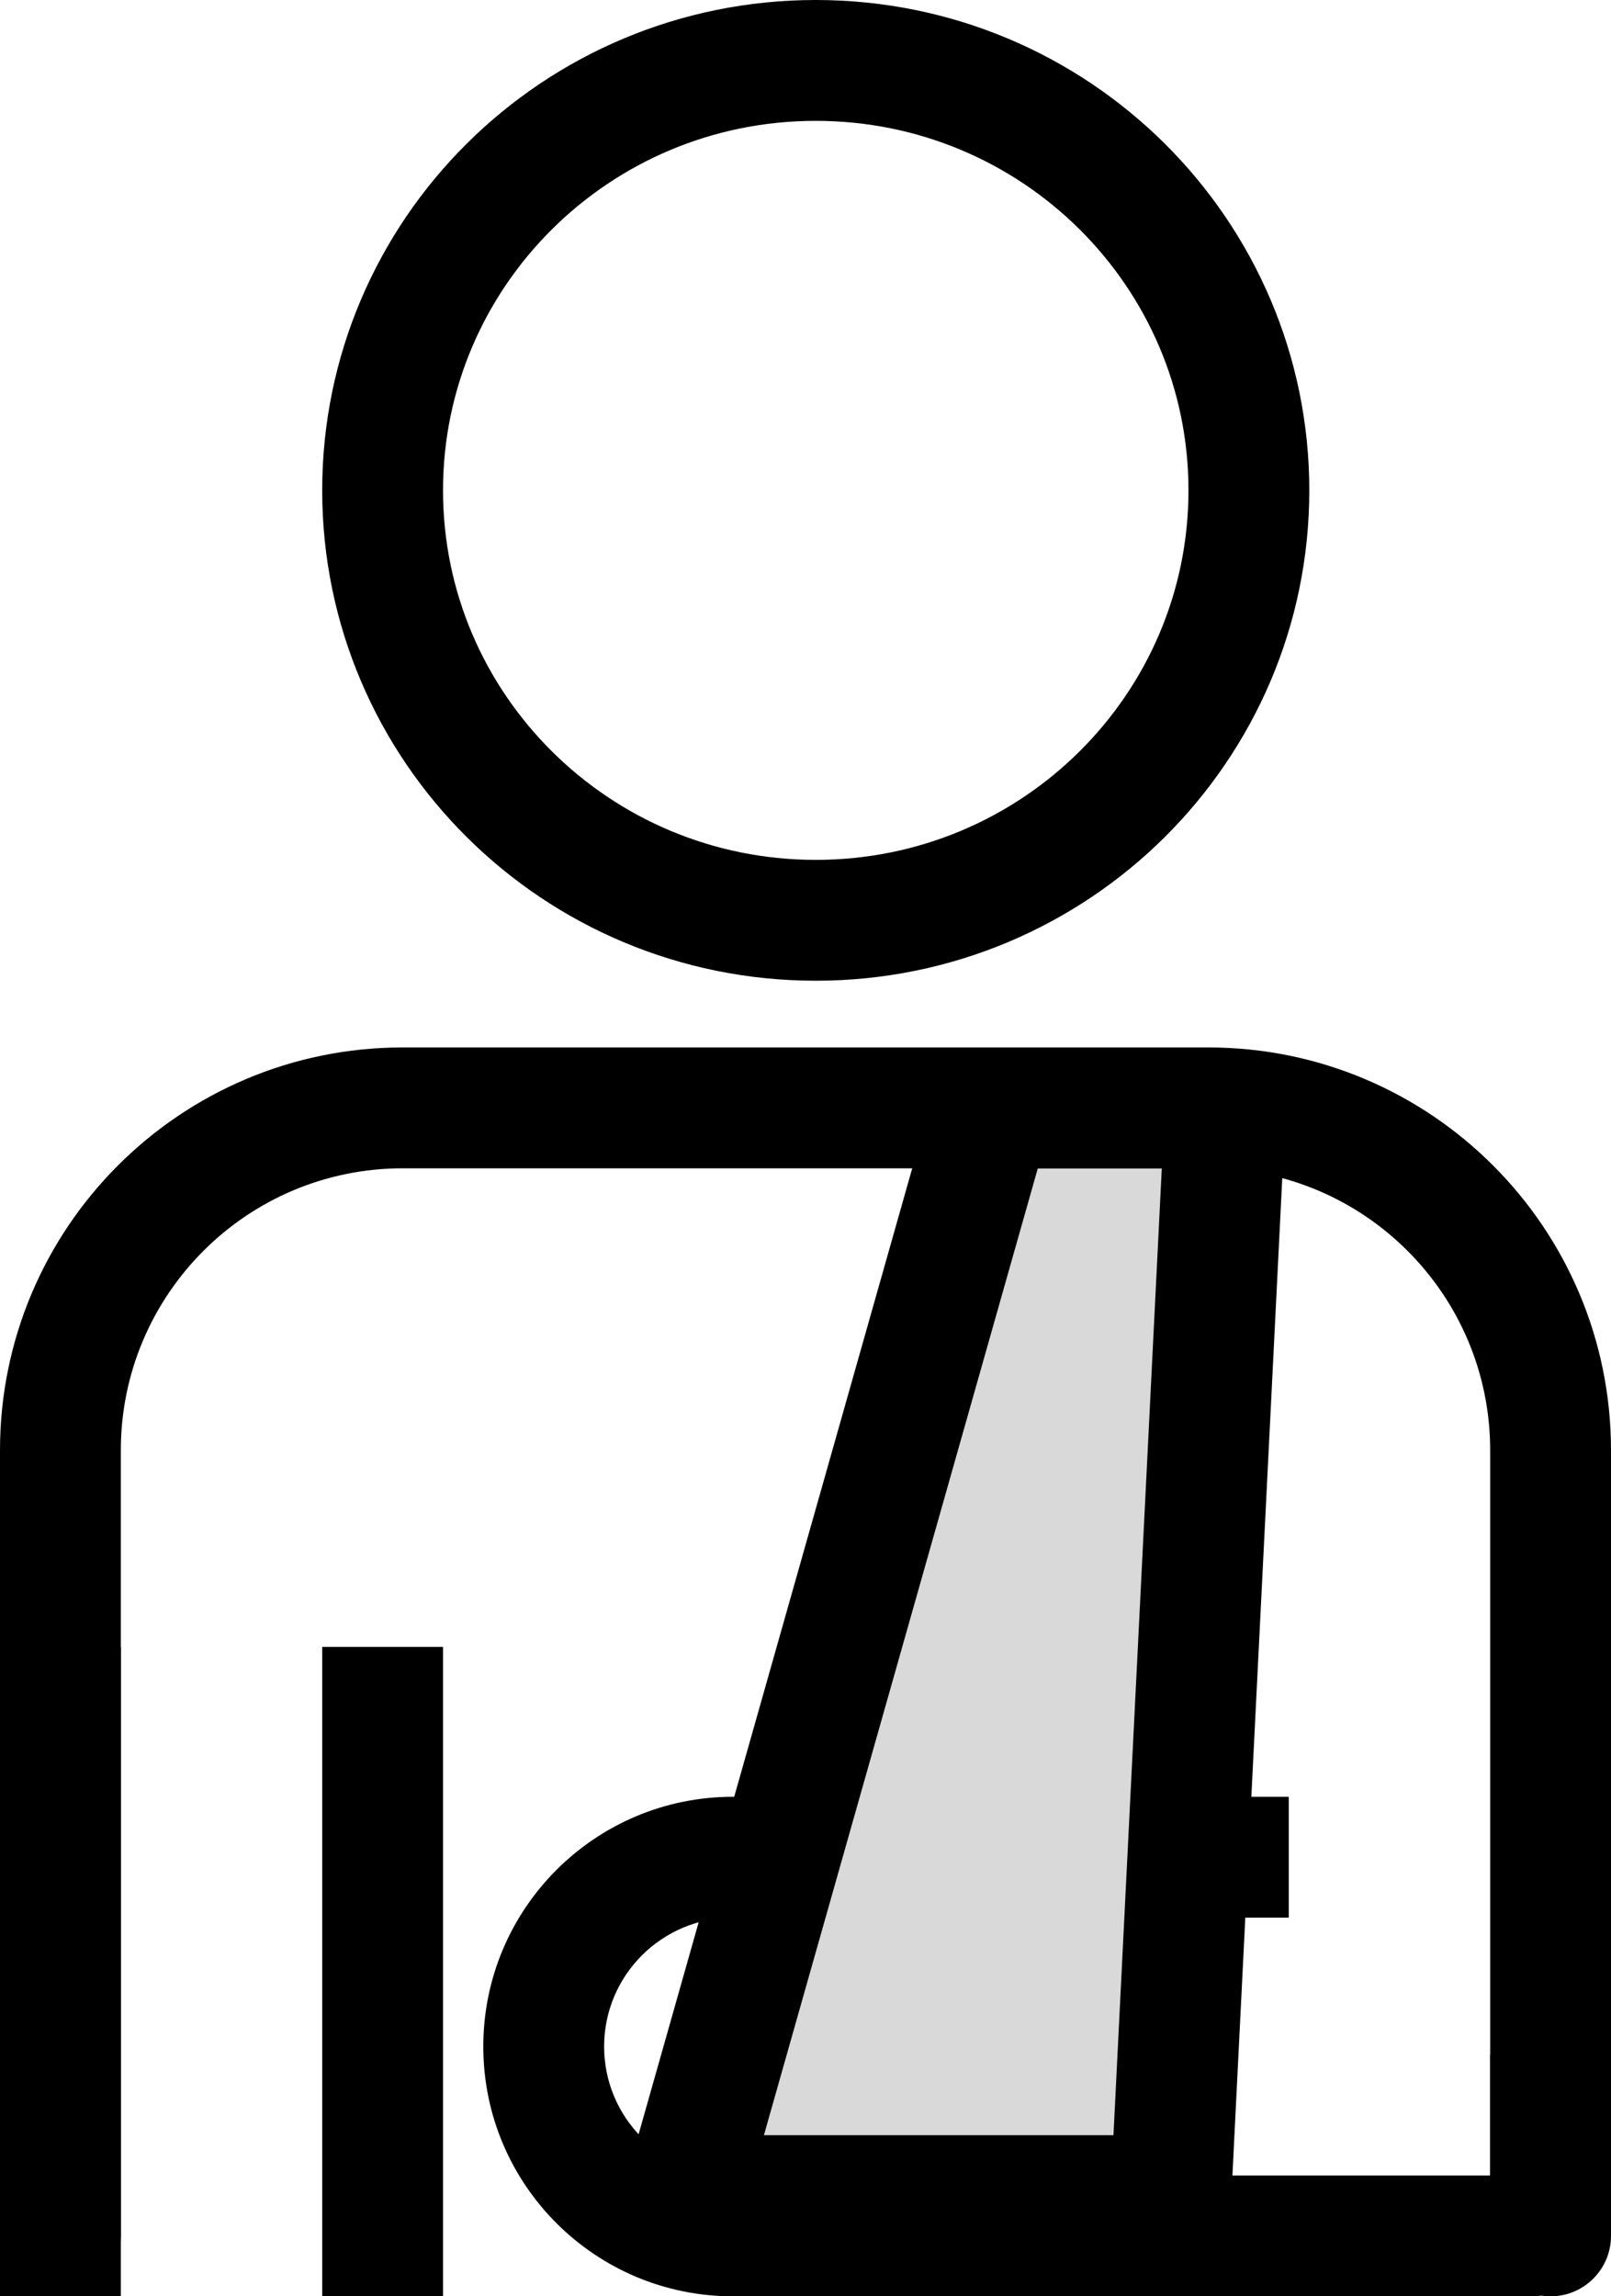 <svg width="40" height="57" viewBox="0 0 40 57" fill="none" xmlns="http://www.w3.org/2000/svg">
<path d="M31.009 12.172C31.009 18.056 26.204 22.844 20.255 22.844C14.305 22.844 9.5 18.056 9.5 12.172C9.5 6.288 14.305 1.5 20.255 1.5C26.204 1.5 31.009 6.288 31.009 12.172Z" stroke="black" stroke-width="3"/>
<path fill-rule="evenodd" clip-rule="evenodd" d="M32 44.6H18.2C14.776 44.6 12 47.376 12 50.8C12 54.224 14.776 57 18.2 57H38C39.105 57 40 56.105 40 55V49C40 50.105 39.105 51 38 51H37V54H18.2C16.433 54 15 52.567 15 50.8C15 49.033 16.433 47.6 18.2 47.6H32V44.6Z" fill="black"/>
<path d="M24.531 27.864C24.592 27.648 24.788 27.5 25.012 27.5H29.898C30.183 27.5 30.411 27.739 30.397 28.025L29.097 54.025C29.084 54.291 28.864 54.5 28.598 54.5H17.645C17.314 54.5 17.074 54.183 17.164 53.864L24.531 27.864Z" fill="#D9D9D9" stroke="black" stroke-width="3"/>
<path fill-rule="evenodd" clip-rule="evenodd" d="M10 29H30C33.866 29 37 32.134 37 36V55.5C37 56.328 37.672 57 38.5 57C39.328 57 40 56.328 40 55.5V36C40 30.477 35.523 26 30 26H10C4.477 26 0 30.477 0 36V55.5C0 56.328 0.672 57 1.5 57C2.328 57 3 56.328 3 55.5V36C3 32.134 6.134 29 10 29Z" fill="black"/>
<path fill-rule="evenodd" clip-rule="evenodd" d="M0 57V40.88H3V57H0ZM11 57V40.88H8V57H11Z" fill="black"/>
</svg>
